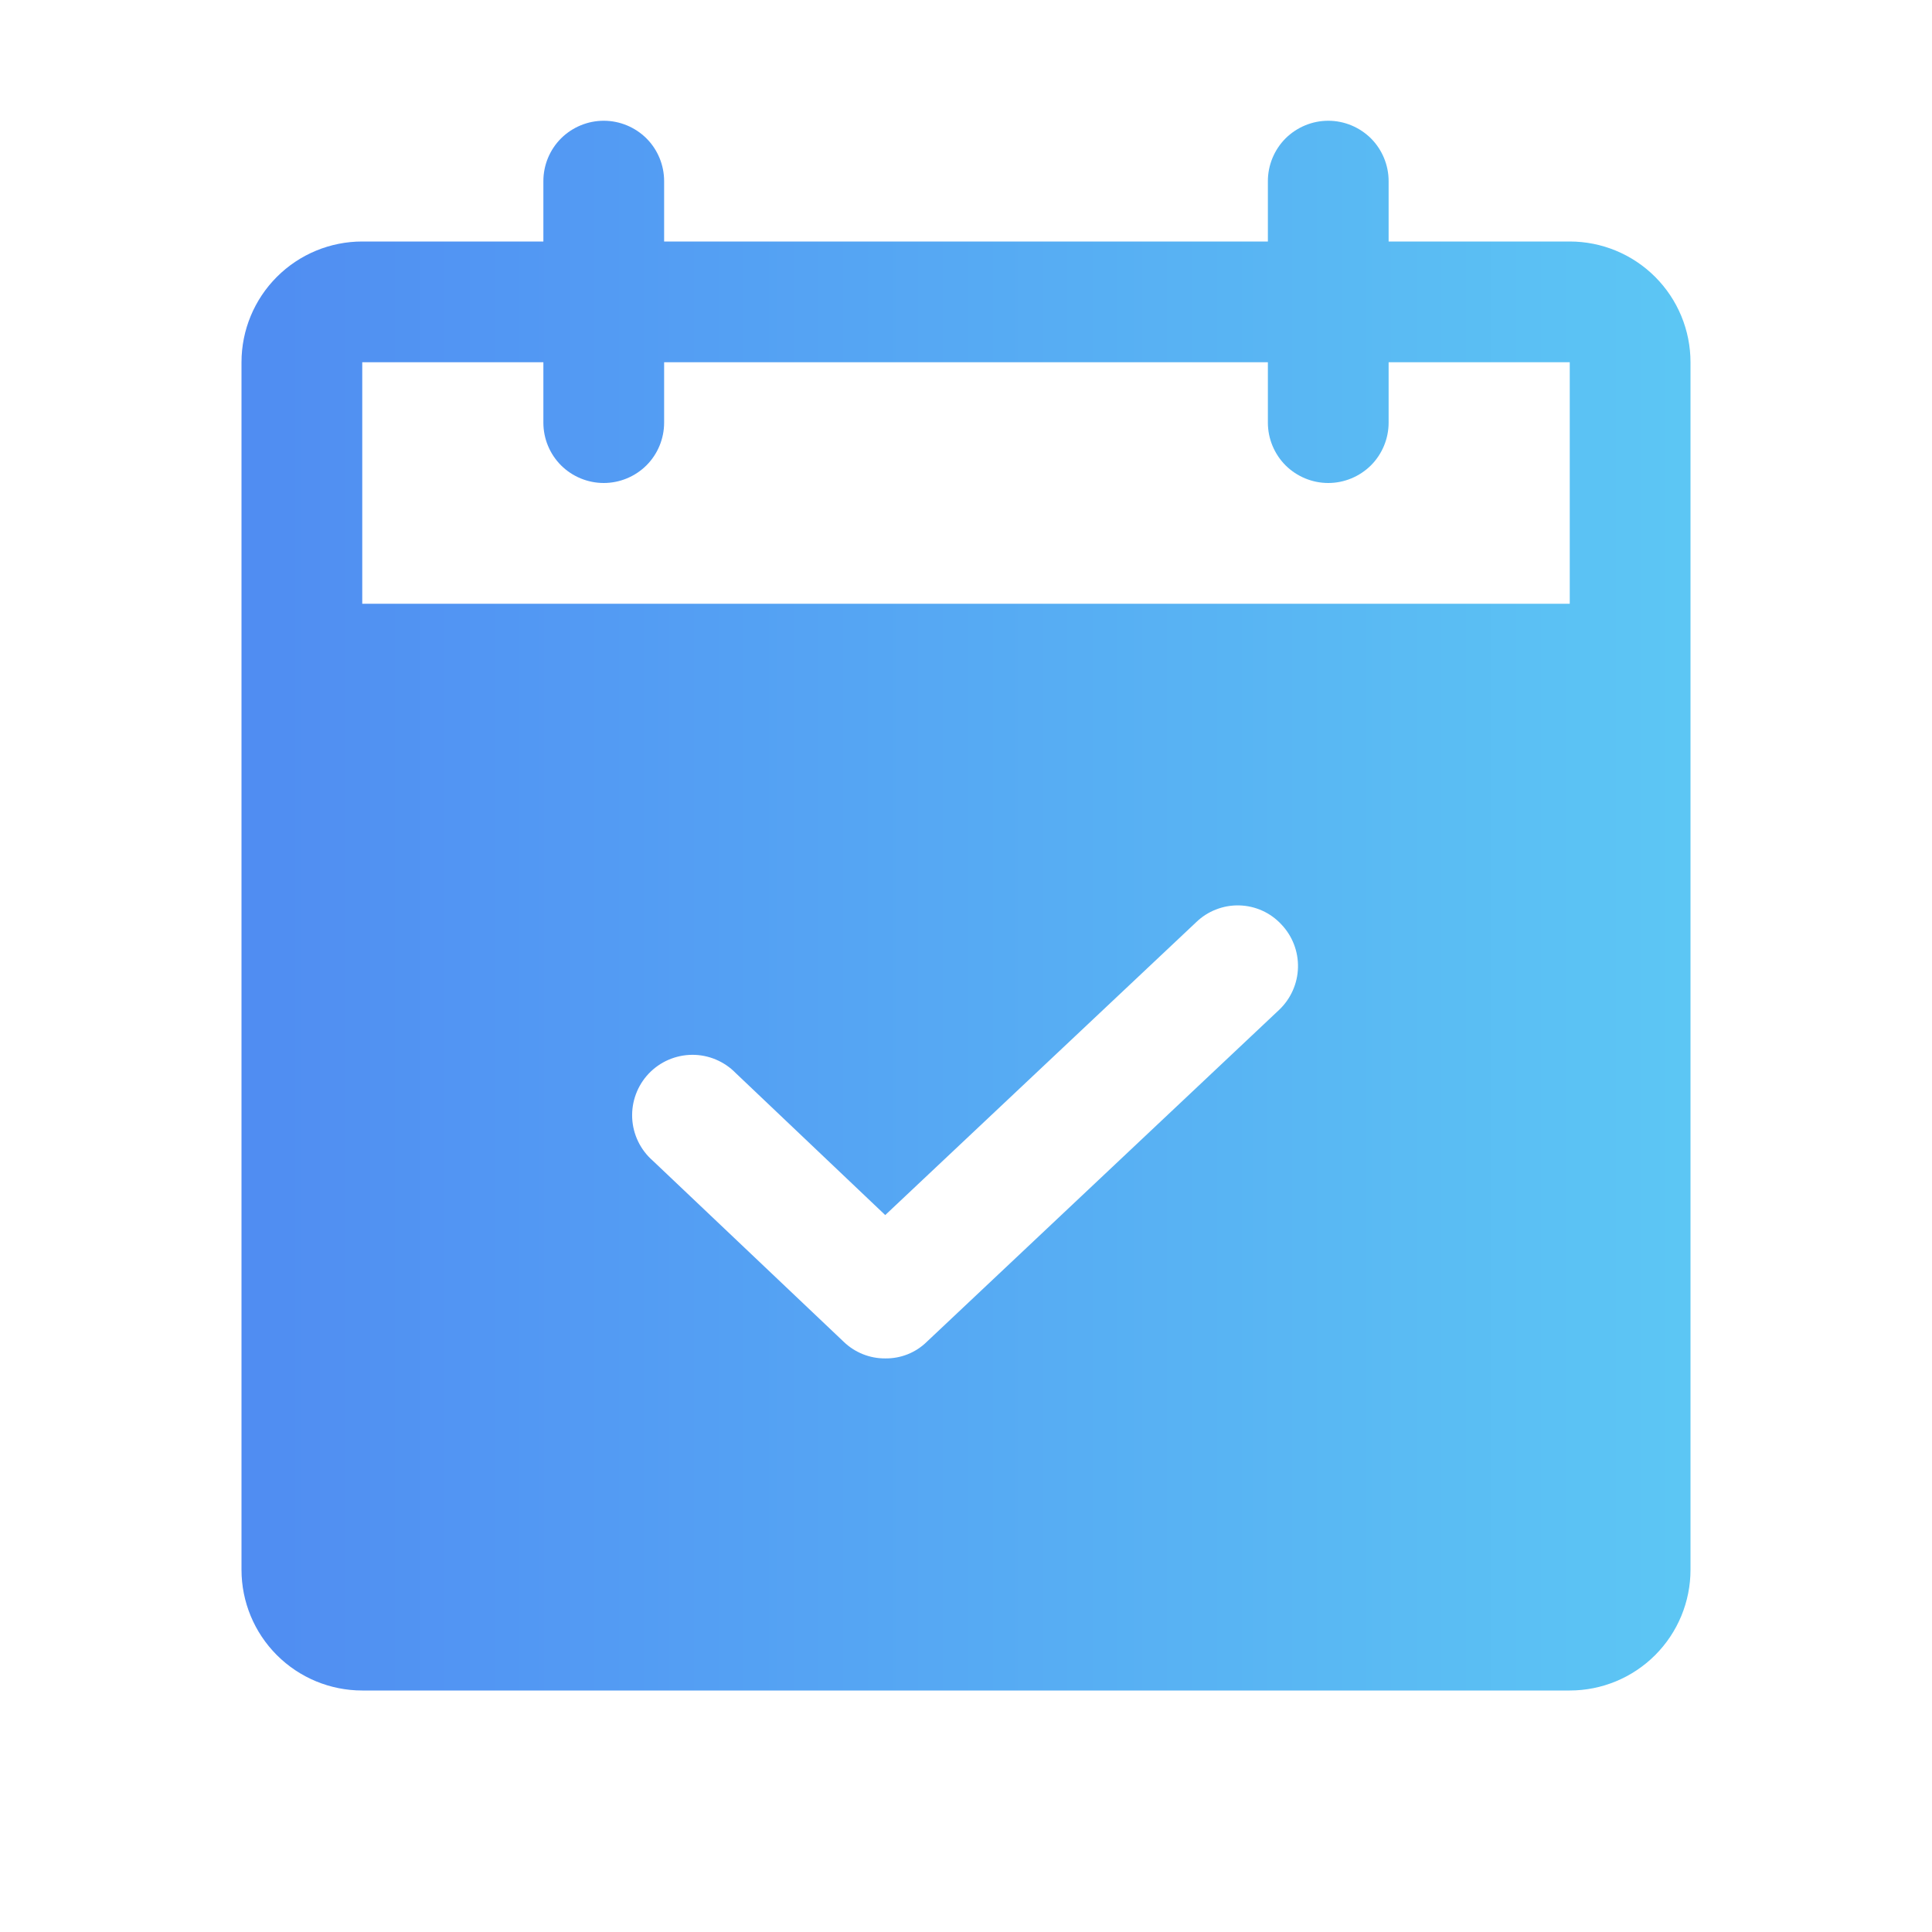 <svg width="36" height="36" viewBox="0 0 36 36" fill="none" xmlns="http://www.w3.org/2000/svg">
    <path d="M29.25 4.5H25.875V3.375C25.875 3.077 25.756 2.79 25.546 2.579C25.334 2.369 25.048 2.25 24.75 2.25C24.452 2.25 24.166 2.369 23.954 2.579C23.744 2.79 23.625 3.077 23.625 3.375V4.5H12.375V3.375C12.375 3.077 12.257 2.79 12.046 2.579C11.835 2.369 11.548 2.25 11.25 2.25C10.952 2.25 10.665 2.369 10.454 2.579C10.243 2.79 10.125 3.077 10.125 3.375V4.5H6.75C6.153 4.5 5.581 4.737 5.159 5.159C4.737 5.581 4.5 6.153 4.5 6.75V29.25C4.5 29.847 4.737 30.419 5.159 30.841C5.581 31.263 6.153 31.5 6.75 31.5H29.25C29.847 31.5 30.419 31.263 30.841 30.841C31.263 30.419 31.5 29.847 31.5 29.25V6.75C31.5 6.153 31.263 5.581 30.841 5.159C30.419 4.737 29.847 4.5 29.25 4.5ZM23.836 18.816L17.269 25.003C17.167 25.103 17.046 25.182 16.913 25.235C16.78 25.288 16.638 25.314 16.495 25.312C16.207 25.314 15.93 25.203 15.722 25.003L12.164 21.628C12.05 21.528 11.957 21.407 11.891 21.27C11.825 21.134 11.787 20.985 11.78 20.834C11.773 20.682 11.796 20.531 11.849 20.389C11.902 20.246 11.983 20.116 12.087 20.006C12.192 19.896 12.317 19.808 12.456 19.748C12.595 19.688 12.745 19.656 12.897 19.655C13.049 19.654 13.199 19.684 13.339 19.743C13.479 19.802 13.605 19.888 13.711 19.997L16.495 22.641L22.289 17.184C22.395 17.081 22.521 17 22.659 16.947C22.797 16.893 22.944 16.867 23.093 16.871C23.241 16.875 23.386 16.908 23.521 16.969C23.656 17.03 23.777 17.118 23.878 17.227C24.083 17.443 24.194 17.732 24.186 18.03C24.178 18.328 24.052 18.61 23.836 18.816ZM29.25 11.25H6.75V6.75H10.125V7.875C10.125 8.173 10.243 8.46 10.454 8.671C10.665 8.881 10.952 9 11.25 9C11.548 9 11.835 8.881 12.046 8.671C12.257 8.46 12.375 8.173 12.375 7.875V6.75H23.625V7.875C23.625 8.173 23.744 8.46 23.954 8.671C24.166 8.881 24.452 9 24.75 9C25.048 9 25.334 8.881 25.546 8.671C25.756 8.46 25.875 8.173 25.875 7.875V6.75H29.25V11.25Z" fill="url(#paint0_linear_1113_5298)"/>
    <defs>
    <linearGradient id="paint0_linear_1113_5298" x1="-2.165" y1="16.875" x2="37.77" y2="16.875" gradientUnits="userSpaceOnUse">
    <stop stop-color="#4D7EF2"/>
    <stop offset="1" stop-color="#5FD4F4"/>
    </linearGradient>
    </defs>
</svg>

